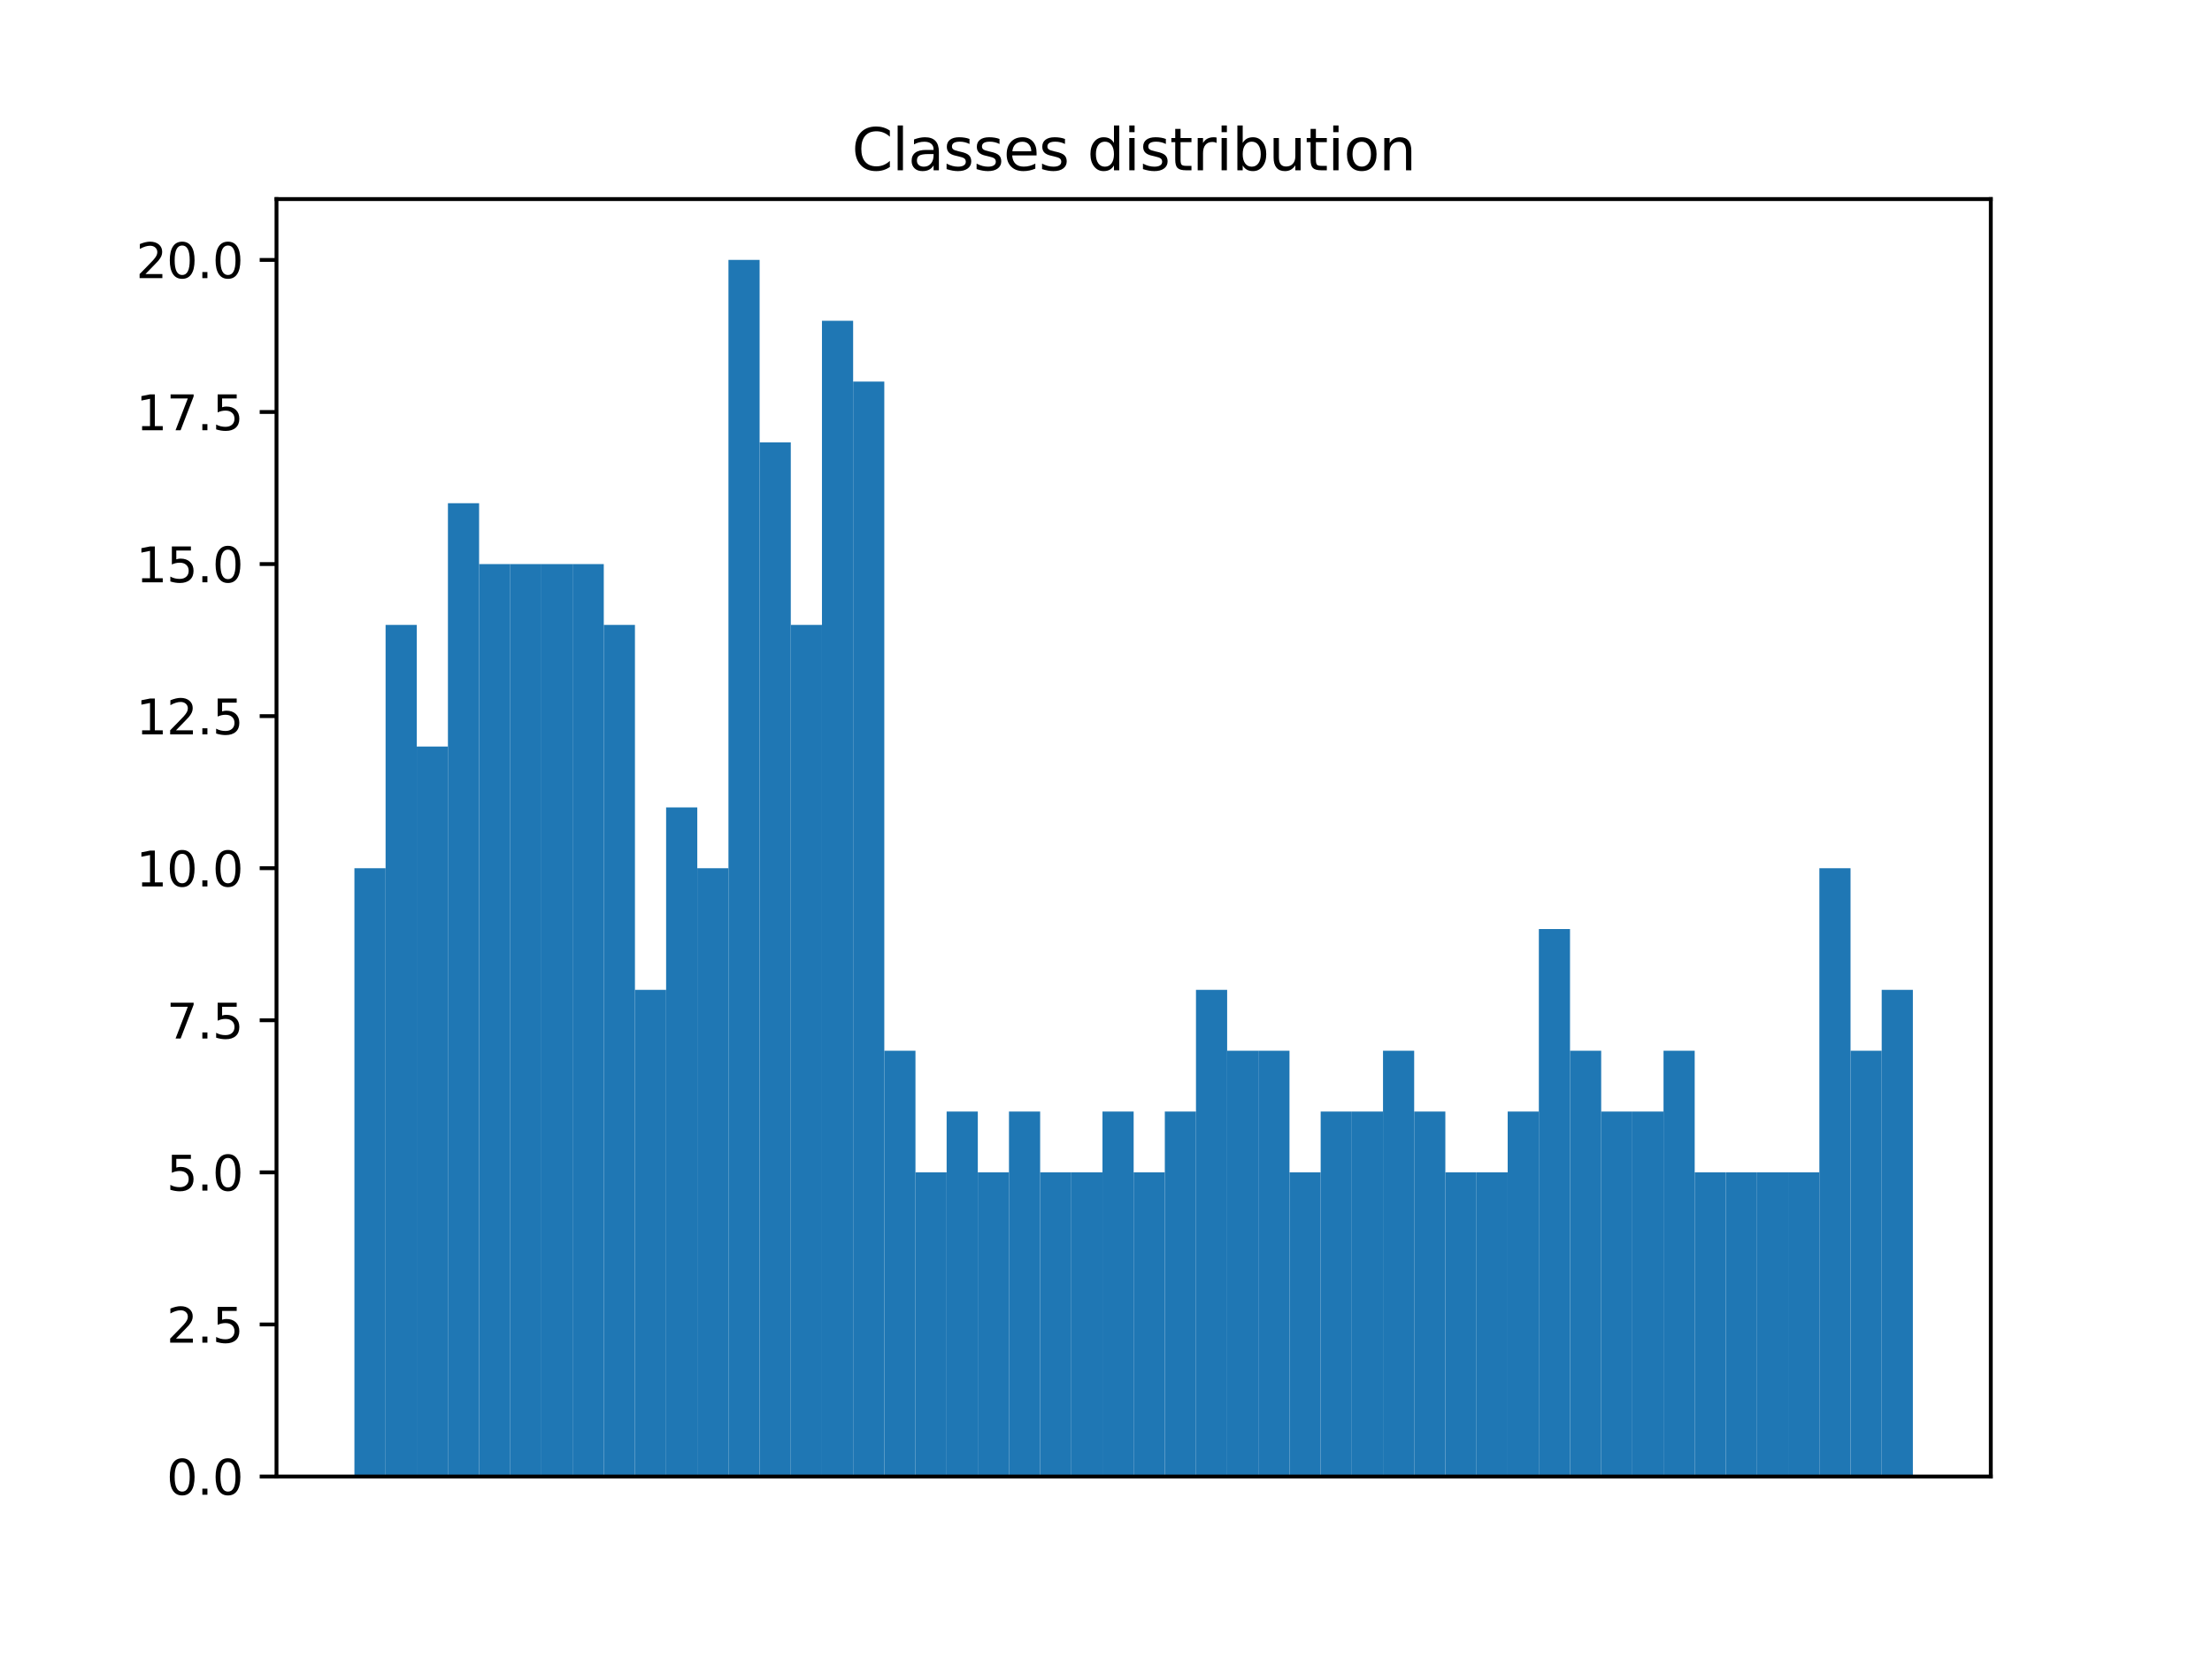 <?xml version="1.0" encoding="utf-8" standalone="no"?>
<!DOCTYPE svg PUBLIC "-//W3C//DTD SVG 1.1//EN"
        "http://www.w3.org/Graphics/SVG/1.1/DTD/svg11.dtd">
<svg xmlns:xlink="http://www.w3.org/1999/xlink" width="460.8pt" height="345.6pt" viewBox="0 0 460.8 345.6"
     xmlns="http://www.w3.org/2000/svg" version="1.1">
    <defs>
        <style type="text/css">*{stroke-linejoin: round; stroke-linecap: butt}</style>
    </defs>
    <g id="figure_1">
        <g id="patch_1">
            <path d="M 0 345.6
L 460.8 345.6 
L 460.8 0 
L 0 0 
z
" style="fill: #ffffff"/>
        </g>
        <g id="axes_1">
            <g id="patch_2">
                <path d="M 57.6 307.584
L 414.72 307.584 
L 414.72 41.472 
L 57.6 41.472 
z
" style="fill: #ffffff"/>
            </g>
            <g id="patch_3">
                <path d="M 73.833 307.584
L 80.326 307.584 
L 80.326 180.864 
L 73.833 180.864 
z
" clip-path="url(#p67e777f1cc)" style="fill: #1f77b4"/>
            </g>
            <g id="patch_4">
                <path d="M 80.326 307.584
L 86.819 307.584 
L 86.819 130.176 
L 80.326 130.176 
z
" clip-path="url(#p67e777f1cc)" style="fill: #1f77b4"/>
            </g>
            <g id="patch_5">
                <path d="M 86.819 307.584
L 93.312 307.584 
L 93.312 155.52 
L 86.819 155.52 
z
" clip-path="url(#p67e777f1cc)" style="fill: #1f77b4"/>
            </g>
            <g id="patch_6">
                <path d="M 93.312 307.584
L 99.805 307.584 
L 99.805 104.832 
L 93.312 104.832 
z
" clip-path="url(#p67e777f1cc)" style="fill: #1f77b4"/>
            </g>
            <g id="patch_7">
                <path d="M 99.805 307.584
L 106.298 307.584 
L 106.298 117.504 
L 99.805 117.504 
z
" clip-path="url(#p67e777f1cc)" style="fill: #1f77b4"/>
            </g>
            <g id="patch_8">
                <path d="M 106.298 307.584
L 112.791 307.584 
L 112.791 117.504 
L 106.298 117.504 
z
" clip-path="url(#p67e777f1cc)" style="fill: #1f77b4"/>
            </g>
            <g id="patch_9">
                <path d="M 112.791 307.584
L 119.284 307.584 
L 119.284 117.504 
L 112.791 117.504 
z
" clip-path="url(#p67e777f1cc)" style="fill: #1f77b4"/>
            </g>
            <g id="patch_10">
                <path d="M 119.284 307.584
L 125.777 307.584 
L 125.777 117.504 
L 119.284 117.504 
z
" clip-path="url(#p67e777f1cc)" style="fill: #1f77b4"/>
            </g>
            <g id="patch_11">
                <path d="M 125.777 307.584
L 132.271 307.584 
L 132.271 130.176 
L 125.777 130.176 
z
" clip-path="url(#p67e777f1cc)" style="fill: #1f77b4"/>
            </g>
            <g id="patch_12">
                <path d="M 132.271 307.584
L 138.764 307.584 
L 138.764 206.208 
L 132.271 206.208 
z
" clip-path="url(#p67e777f1cc)" style="fill: #1f77b4"/>
            </g>
            <g id="patch_13">
                <path d="M 138.764 307.584
L 145.257 307.584 
L 145.257 168.192 
L 138.764 168.192 
z
" clip-path="url(#p67e777f1cc)" style="fill: #1f77b4"/>
            </g>
            <g id="patch_14">
                <path d="M 145.257 307.584
L 151.75 307.584 
L 151.75 180.864 
L 145.257 180.864 
z
" clip-path="url(#p67e777f1cc)" style="fill: #1f77b4"/>
            </g>
            <g id="patch_15">
                <path d="M 151.75 307.584
L 158.243 307.584 
L 158.243 54.144 
L 151.75 54.144 
z
" clip-path="url(#p67e777f1cc)" style="fill: #1f77b4"/>
            </g>
            <g id="patch_16">
                <path d="M 158.243 307.584
L 164.736 307.584 
L 164.736 92.16 
L 158.243 92.16 
z
" clip-path="url(#p67e777f1cc)" style="fill: #1f77b4"/>
            </g>
            <g id="patch_17">
                <path d="M 164.736 307.584
L 171.229 307.584 
L 171.229 130.176 
L 164.736 130.176 
z
" clip-path="url(#p67e777f1cc)" style="fill: #1f77b4"/>
            </g>
            <g id="patch_18">
                <path d="M 171.229 307.584
L 177.722 307.584 
L 177.722 66.816 
L 171.229 66.816 
z
" clip-path="url(#p67e777f1cc)" style="fill: #1f77b4"/>
            </g>
            <g id="patch_19">
                <path d="M 177.722 307.584
L 184.215 307.584 
L 184.215 79.488 
L 177.722 79.488 
z
" clip-path="url(#p67e777f1cc)" style="fill: #1f77b4"/>
            </g>
            <g id="patch_20">
                <path d="M 184.215 307.584
L 190.708 307.584 
L 190.708 218.88 
L 184.215 218.88 
z
" clip-path="url(#p67e777f1cc)" style="fill: #1f77b4"/>
            </g>
            <g id="patch_21">
                <path d="M 190.708 307.584
L 197.201 307.584 
L 197.201 244.224 
L 190.708 244.224 
z
" clip-path="url(#p67e777f1cc)" style="fill: #1f77b4"/>
            </g>
            <g id="patch_22">
                <path d="M 197.201 307.584
L 203.695 307.584 
L 203.695 231.552 
L 197.201 231.552 
z
" clip-path="url(#p67e777f1cc)" style="fill: #1f77b4"/>
            </g>
            <g id="patch_23">
                <path d="M 203.695 307.584
L 210.188 307.584 
L 210.188 244.224 
L 203.695 244.224 
z
" clip-path="url(#p67e777f1cc)" style="fill: #1f77b4"/>
            </g>
            <g id="patch_24">
                <path d="M 210.188 307.584
L 216.681 307.584 
L 216.681 231.552 
L 210.188 231.552 
z
" clip-path="url(#p67e777f1cc)" style="fill: #1f77b4"/>
            </g>
            <g id="patch_25">
                <path d="M 216.681 307.584
L 223.174 307.584 
L 223.174 244.224 
L 216.681 244.224 
z
" clip-path="url(#p67e777f1cc)" style="fill: #1f77b4"/>
            </g>
            <g id="patch_26">
                <path d="M 223.174 307.584
L 229.667 307.584 
L 229.667 244.224 
L 223.174 244.224 
z
" clip-path="url(#p67e777f1cc)" style="fill: #1f77b4"/>
            </g>
            <g id="patch_27">
                <path d="M 229.667 307.584
L 236.16 307.584 
L 236.16 231.552 
L 229.667 231.552 
z
" clip-path="url(#p67e777f1cc)" style="fill: #1f77b4"/>
            </g>
            <g id="patch_28">
                <path d="M 236.16 307.584
L 242.653 307.584 
L 242.653 244.224 
L 236.16 244.224 
z
" clip-path="url(#p67e777f1cc)" style="fill: #1f77b4"/>
            </g>
            <g id="patch_29">
                <path d="M 242.653 307.584
L 249.146 307.584 
L 249.146 231.552 
L 242.653 231.552 
z
" clip-path="url(#p67e777f1cc)" style="fill: #1f77b4"/>
            </g>
            <g id="patch_30">
                <path d="M 249.146 307.584
L 255.639 307.584 
L 255.639 206.208 
L 249.146 206.208 
z
" clip-path="url(#p67e777f1cc)" style="fill: #1f77b4"/>
            </g>
            <g id="patch_31">
                <path d="M 255.639 307.584
L 262.132 307.584 
L 262.132 218.88 
L 255.639 218.88 
z
" clip-path="url(#p67e777f1cc)" style="fill: #1f77b4"/>
            </g>
            <g id="patch_32">
                <path d="M 262.132 307.584
L 268.625 307.584 
L 268.625 218.88 
L 262.132 218.88 
z
" clip-path="url(#p67e777f1cc)" style="fill: #1f77b4"/>
            </g>
            <g id="patch_33">
                <path d="M 268.625 307.584
L 275.119 307.584 
L 275.119 244.224 
L 268.625 244.224 
z
" clip-path="url(#p67e777f1cc)" style="fill: #1f77b4"/>
            </g>
            <g id="patch_34">
                <path d="M 275.119 307.584
L 281.612 307.584 
L 281.612 231.552 
L 275.119 231.552 
z
" clip-path="url(#p67e777f1cc)" style="fill: #1f77b4"/>
            </g>
            <g id="patch_35">
                <path d="M 281.612 307.584
L 288.105 307.584 
L 288.105 231.552 
L 281.612 231.552 
z
" clip-path="url(#p67e777f1cc)" style="fill: #1f77b4"/>
            </g>
            <g id="patch_36">
                <path d="M 288.105 307.584
L 294.598 307.584 
L 294.598 218.88 
L 288.105 218.88 
z
" clip-path="url(#p67e777f1cc)" style="fill: #1f77b4"/>
            </g>
            <g id="patch_37">
                <path d="M 294.598 307.584
L 301.091 307.584 
L 301.091 231.552 
L 294.598 231.552 
z
" clip-path="url(#p67e777f1cc)" style="fill: #1f77b4"/>
            </g>
            <g id="patch_38">
                <path d="M 301.091 307.584
L 307.584 307.584 
L 307.584 244.224 
L 301.091 244.224 
z
" clip-path="url(#p67e777f1cc)" style="fill: #1f77b4"/>
            </g>
            <g id="patch_39">
                <path d="M 307.584 307.584
L 314.077 307.584 
L 314.077 244.224 
L 307.584 244.224 
z
" clip-path="url(#p67e777f1cc)" style="fill: #1f77b4"/>
            </g>
            <g id="patch_40">
                <path d="M 314.077 307.584
L 320.57 307.584 
L 320.57 231.552 
L 314.077 231.552 
z
" clip-path="url(#p67e777f1cc)" style="fill: #1f77b4"/>
            </g>
            <g id="patch_41">
                <path d="M 320.57 307.584
L 327.063 307.584 
L 327.063 193.536 
L 320.57 193.536 
z
" clip-path="url(#p67e777f1cc)" style="fill: #1f77b4"/>
            </g>
            <g id="patch_42">
                <path d="M 327.063 307.584
L 333.556 307.584 
L 333.556 218.88 
L 327.063 218.88 
z
" clip-path="url(#p67e777f1cc)" style="fill: #1f77b4"/>
            </g>
            <g id="patch_43">
                <path d="M 333.556 307.584
L 340.049 307.584 
L 340.049 231.552 
L 333.556 231.552 
z
" clip-path="url(#p67e777f1cc)" style="fill: #1f77b4"/>
            </g>
            <g id="patch_44">
                <path d="M 340.049 307.584
L 346.543 307.584 
L 346.543 231.552 
L 340.049 231.552 
z
" clip-path="url(#p67e777f1cc)" style="fill: #1f77b4"/>
            </g>
            <g id="patch_45">
                <path d="M 346.543 307.584
L 353.036 307.584 
L 353.036 218.88 
L 346.543 218.88 
z
" clip-path="url(#p67e777f1cc)" style="fill: #1f77b4"/>
            </g>
            <g id="patch_46">
                <path d="M 353.036 307.584
L 359.529 307.584 
L 359.529 244.224 
L 353.036 244.224 
z
" clip-path="url(#p67e777f1cc)" style="fill: #1f77b4"/>
            </g>
            <g id="patch_47">
                <path d="M 359.529 307.584
L 366.022 307.584 
L 366.022 244.224 
L 359.529 244.224 
z
" clip-path="url(#p67e777f1cc)" style="fill: #1f77b4"/>
            </g>
            <g id="patch_48">
                <path d="M 366.022 307.584
L 372.515 307.584 
L 372.515 244.224 
L 366.022 244.224 
z
" clip-path="url(#p67e777f1cc)" style="fill: #1f77b4"/>
            </g>
            <g id="patch_49">
                <path d="M 372.515 307.584
L 379.008 307.584 
L 379.008 244.224 
L 372.515 244.224 
z
" clip-path="url(#p67e777f1cc)" style="fill: #1f77b4"/>
            </g>
            <g id="patch_50">
                <path d="M 379.008 307.584
L 385.501 307.584 
L 385.501 180.864 
L 379.008 180.864 
z
" clip-path="url(#p67e777f1cc)" style="fill: #1f77b4"/>
            </g>
            <g id="patch_51">
                <path d="M 385.501 307.584
L 391.994 307.584 
L 391.994 218.88 
L 385.501 218.88 
z
" clip-path="url(#p67e777f1cc)" style="fill: #1f77b4"/>
            </g>
            <g id="patch_52">
                <path d="M 391.994 307.584
L 398.487 307.584 
L 398.487 206.208 
L 391.994 206.208 
z
" clip-path="url(#p67e777f1cc)" style="fill: #1f77b4"/>
            </g>
            <g id="matplotlib.axis_1">
                <g id="xtick_1"/>
                <g id="xtick_2"/>
                <g id="xtick_3"/>
                <g id="xtick_4"/>
                <g id="xtick_5"/>
                <g id="xtick_6"/>
                <g id="xtick_7"/>
                <g id="xtick_8"/>
                <g id="xtick_9"/>
                <g id="xtick_10"/>
                <g id="xtick_11"/>
                <g id="xtick_12"/>
                <g id="xtick_13"/>
                <g id="xtick_14"/>
                <g id="xtick_15"/>
                <g id="xtick_16"/>
                <g id="xtick_17"/>
                <g id="xtick_18"/>
                <g id="xtick_19"/>
                <g id="xtick_20"/>
                <g id="xtick_21"/>
                <g id="xtick_22"/>
                <g id="xtick_23"/>
                <g id="xtick_24"/>
                <g id="xtick_25"/>
                <g id="xtick_26"/>
                <g id="xtick_27"/>
                <g id="xtick_28"/>
                <g id="xtick_29"/>
                <g id="xtick_30"/>
                <g id="xtick_31"/>
                <g id="xtick_32"/>
                <g id="xtick_33"/>
                <g id="xtick_34"/>
                <g id="xtick_35"/>
                <g id="xtick_36"/>
                <g id="xtick_37"/>
                <g id="xtick_38"/>
                <g id="xtick_39"/>
                <g id="xtick_40"/>
                <g id="xtick_41"/>
                <g id="xtick_42"/>
                <g id="xtick_43"/>
                <g id="xtick_44"/>
                <g id="xtick_45"/>
                <g id="xtick_46"/>
                <g id="xtick_47"/>
                <g id="xtick_48"/>
                <g id="xtick_49"/>
                <g id="xtick_50"/>
                <g id="xtick_51"/>
                <g id="xtick_52"/>
                <g id="xtick_53"/>
                <g id="xtick_54"/>
                <g id="xtick_55"/>
                <g id="xtick_56"/>
                <g id="xtick_57"/>
                <g id="xtick_58"/>
                <g id="xtick_59"/>
                <g id="xtick_60"/>
                <g id="xtick_61"/>
                <g id="xtick_62"/>
                <g id="xtick_63"/>
                <g id="xtick_64"/>
                <g id="xtick_65"/>
                <g id="xtick_66"/>
                <g id="xtick_67"/>
                <g id="xtick_68"/>
                <g id="xtick_69"/>
                <g id="xtick_70"/>
                <g id="xtick_71"/>
                <g id="xtick_72"/>
                <g id="xtick_73"/>
                <g id="xtick_74"/>
                <g id="xtick_75"/>
                <g id="xtick_76"/>
                <g id="xtick_77"/>
                <g id="xtick_78"/>
                <g id="xtick_79"/>
                <g id="xtick_80"/>
                <g id="xtick_81"/>
                <g id="xtick_82"/>
                <g id="xtick_83"/>
                <g id="xtick_84"/>
                <g id="xtick_85"/>
                <g id="xtick_86"/>
                <g id="xtick_87"/>
                <g id="xtick_88"/>
                <g id="xtick_89"/>
                <g id="xtick_90"/>
                <g id="xtick_91"/>
                <g id="xtick_92"/>
                <g id="xtick_93"/>
                <g id="xtick_94"/>
                <g id="xtick_95"/>
                <g id="xtick_96"/>
                <g id="xtick_97"/>
                <g id="xtick_98"/>
                <g id="xtick_99"/>
                <g id="xtick_100"/>
                <g id="xtick_101"/>
                <g id="xtick_102"/>
                <g id="xtick_103"/>
                <g id="xtick_104"/>
                <g id="xtick_105"/>
                <g id="xtick_106"/>
                <g id="xtick_107"/>
                <g id="xtick_108"/>
                <g id="xtick_109"/>
                <g id="xtick_110"/>
                <g id="xtick_111"/>
                <g id="xtick_112"/>
                <g id="xtick_113"/>
                <g id="xtick_114"/>
                <g id="xtick_115"/>
                <g id="xtick_116"/>
                <g id="xtick_117"/>
                <g id="xtick_118"/>
                <g id="xtick_119"/>
                <g id="xtick_120"/>
                <g id="xtick_121"/>
                <g id="xtick_122"/>
                <g id="xtick_123"/>
                <g id="xtick_124"/>
                <g id="xtick_125"/>
                <g id="xtick_126"/>
                <g id="xtick_127"/>
                <g id="xtick_128"/>
                <g id="xtick_129"/>
                <g id="xtick_130"/>
                <g id="xtick_131"/>
                <g id="xtick_132"/>
                <g id="xtick_133"/>
                <g id="xtick_134"/>
                <g id="xtick_135"/>
                <g id="xtick_136"/>
                <g id="xtick_137"/>
                <g id="xtick_138"/>
                <g id="xtick_139"/>
                <g id="xtick_140"/>
                <g id="xtick_141"/>
                <g id="xtick_142"/>
                <g id="xtick_143"/>
                <g id="xtick_144"/>
                <g id="xtick_145"/>
                <g id="xtick_146"/>
                <g id="xtick_147"/>
                <g id="xtick_148"/>
                <g id="xtick_149"/>
                <g id="xtick_150"/>
                <g id="xtick_151"/>
                <g id="xtick_152"/>
                <g id="xtick_153"/>
                <g id="xtick_154"/>
                <g id="xtick_155"/>
                <g id="xtick_156"/>
                <g id="xtick_157"/>
                <g id="xtick_158"/>
                <g id="xtick_159"/>
                <g id="xtick_160"/>
                <g id="xtick_161"/>
                <g id="xtick_162"/>
                <g id="xtick_163"/>
                <g id="xtick_164"/>
                <g id="xtick_165"/>
                <g id="xtick_166"/>
                <g id="xtick_167"/>
                <g id="xtick_168"/>
                <g id="xtick_169"/>
                <g id="xtick_170"/>
                <g id="xtick_171"/>
                <g id="xtick_172"/>
                <g id="xtick_173"/>
                <g id="xtick_174"/>
                <g id="xtick_175"/>
                <g id="xtick_176"/>
                <g id="xtick_177"/>
                <g id="xtick_178"/>
                <g id="xtick_179"/>
                <g id="xtick_180"/>
                <g id="xtick_181"/>
                <g id="xtick_182"/>
                <g id="xtick_183"/>
                <g id="xtick_184"/>
                <g id="xtick_185"/>
                <g id="xtick_186"/>
                <g id="xtick_187"/>
                <g id="xtick_188"/>
                <g id="xtick_189"/>
                <g id="xtick_190"/>
                <g id="xtick_191"/>
                <g id="xtick_192"/>
                <g id="xtick_193"/>
                <g id="xtick_194"/>
                <g id="xtick_195"/>
                <g id="xtick_196"/>
                <g id="xtick_197"/>
                <g id="xtick_198"/>
                <g id="xtick_199"/>
                <g id="xtick_200"/>
                <g id="xtick_201"/>
                <g id="xtick_202"/>
                <g id="xtick_203"/>
                <g id="xtick_204"/>
                <g id="xtick_205"/>
                <g id="xtick_206"/>
                <g id="xtick_207"/>
                <g id="xtick_208"/>
                <g id="xtick_209"/>
                <g id="xtick_210"/>
                <g id="xtick_211"/>
                <g id="xtick_212"/>
                <g id="xtick_213"/>
                <g id="xtick_214"/>
                <g id="xtick_215"/>
                <g id="xtick_216"/>
                <g id="xtick_217"/>
                <g id="xtick_218"/>
                <g id="xtick_219"/>
                <g id="xtick_220"/>
                <g id="xtick_221"/>
                <g id="xtick_222"/>
                <g id="xtick_223"/>
                <g id="xtick_224"/>
                <g id="xtick_225"/>
                <g id="xtick_226"/>
                <g id="xtick_227"/>
                <g id="xtick_228"/>
                <g id="xtick_229"/>
                <g id="xtick_230"/>
                <g id="xtick_231"/>
                <g id="xtick_232"/>
                <g id="xtick_233"/>
                <g id="xtick_234"/>
                <g id="xtick_235"/>
                <g id="xtick_236"/>
                <g id="xtick_237"/>
                <g id="xtick_238"/>
                <g id="xtick_239"/>
                <g id="xtick_240"/>
                <g id="xtick_241"/>
                <g id="xtick_242"/>
                <g id="xtick_243"/>
                <g id="xtick_244"/>
                <g id="xtick_245"/>
                <g id="xtick_246"/>
                <g id="xtick_247"/>
                <g id="xtick_248"/>
                <g id="xtick_249"/>
                <g id="xtick_250"/>
                <g id="xtick_251"/>
            </g>
            <g id="matplotlib.axis_2">
                <g id="ytick_1">
                    <g id="line2d_1">
                        <defs>
                            <path id="m1dffece8b2" d="M 0 0
L -3.5 0 
" style="stroke: #000000; stroke-width: 0.8"/>
                        </defs>
                        <g>
                            <use xlink:href="#m1dffece8b2" x="57.6" y="307.584"
                                 style="stroke: #000000; stroke-width: 0.8"/>
                        </g>
                    </g>
                    <g id="text_1">
                        <!-- 0.0 -->
                        <g transform="translate(34.697 311.383)scale(0.1 -0.1)">
                            <defs>
                                <path id="DejaVuSans-30" d="M 2034 4250
Q 1547 4250 1301 3770 
Q 1056 3291 1056 2328 
Q 1056 1369 1301 889 
Q 1547 409 2034 409 
Q 2525 409 2770 889 
Q 3016 1369 3016 2328 
Q 3016 3291 2770 3770 
Q 2525 4250 2034 4250 
z
M 2034 4750 
Q 2819 4750 3233 4129 
Q 3647 3509 3647 2328 
Q 3647 1150 3233 529 
Q 2819 -91 2034 -91 
Q 1250 -91 836 529 
Q 422 1150 422 2328 
Q 422 3509 836 4129 
Q 1250 4750 2034 4750 
z
" transform="scale(0.016)"/>
                                <path id="DejaVuSans-2e" d="M 684 794
L 1344 794 
L 1344 0 
L 684 0 
L 684 794 
z
" transform="scale(0.016)"/>
                            </defs>
                            <use xlink:href="#DejaVuSans-30"/>
                            <use xlink:href="#DejaVuSans-2e" x="63.623"/>
                            <use xlink:href="#DejaVuSans-30" x="95.41"/>
                        </g>
                    </g>
                </g>
                <g id="ytick_2">
                    <g id="line2d_2">
                        <g>
                            <use xlink:href="#m1dffece8b2" x="57.6" y="275.904"
                                 style="stroke: #000000; stroke-width: 0.8"/>
                        </g>
                    </g>
                    <g id="text_2">
                        <!-- 2.5 -->
                        <g transform="translate(34.697 279.703)scale(0.1 -0.1)">
                            <defs>
                                <path id="DejaVuSans-32" d="M 1228 531
L 3431 531 
L 3431 0 
L 469 0 
L 469 531 
Q 828 903 1448 1529 
Q 2069 2156 2228 2338 
Q 2531 2678 2651 2914 
Q 2772 3150 2772 3378 
Q 2772 3750 2511 3984 
Q 2250 4219 1831 4219 
Q 1534 4219 1204 4116 
Q 875 4013 500 3803 
L 500 4441 
Q 881 4594 1212 4672 
Q 1544 4750 1819 4750 
Q 2544 4750 2975 4387 
Q 3406 4025 3406 3419 
Q 3406 3131 3298 2873 
Q 3191 2616 2906 2266 
Q 2828 2175 2409 1742 
Q 1991 1309 1228 531 
z
" transform="scale(0.016)"/>
                                <path id="DejaVuSans-35" d="M 691 4666
L 3169 4666 
L 3169 4134 
L 1269 4134 
L 1269 2991 
Q 1406 3038 1543 3061 
Q 1681 3084 1819 3084 
Q 2600 3084 3056 2656 
Q 3513 2228 3513 1497 
Q 3513 744 3044 326 
Q 2575 -91 1722 -91 
Q 1428 -91 1123 -41 
Q 819 9 494 109 
L 494 744 
Q 775 591 1075 516 
Q 1375 441 1709 441 
Q 2250 441 2565 725 
Q 2881 1009 2881 1497 
Q 2881 1984 2565 2268 
Q 2250 2553 1709 2553 
Q 1456 2553 1204 2497 
Q 953 2441 691 2322 
L 691 4666 
z
" transform="scale(0.016)"/>
                            </defs>
                            <use xlink:href="#DejaVuSans-32"/>
                            <use xlink:href="#DejaVuSans-2e" x="63.623"/>
                            <use xlink:href="#DejaVuSans-35" x="95.41"/>
                        </g>
                    </g>
                </g>
                <g id="ytick_3">
                    <g id="line2d_3">
                        <g>
                            <use xlink:href="#m1dffece8b2" x="57.6" y="244.224"
                                 style="stroke: #000000; stroke-width: 0.8"/>
                        </g>
                    </g>
                    <g id="text_3">
                        <!-- 5.0 -->
                        <g transform="translate(34.697 248.023)scale(0.1 -0.1)">
                            <use xlink:href="#DejaVuSans-35"/>
                            <use xlink:href="#DejaVuSans-2e" x="63.623"/>
                            <use xlink:href="#DejaVuSans-30" x="95.41"/>
                        </g>
                    </g>
                </g>
                <g id="ytick_4">
                    <g id="line2d_4">
                        <g>
                            <use xlink:href="#m1dffece8b2" x="57.6" y="212.544"
                                 style="stroke: #000000; stroke-width: 0.8"/>
                        </g>
                    </g>
                    <g id="text_4">
                        <!-- 7.5 -->
                        <g transform="translate(34.697 216.343)scale(0.1 -0.1)">
                            <defs>
                                <path id="DejaVuSans-37" d="M 525 4666
L 3525 4666 
L 3525 4397 
L 1831 0 
L 1172 0 
L 2766 4134 
L 525 4134 
L 525 4666 
z
" transform="scale(0.016)"/>
                            </defs>
                            <use xlink:href="#DejaVuSans-37"/>
                            <use xlink:href="#DejaVuSans-2e" x="63.623"/>
                            <use xlink:href="#DejaVuSans-35" x="95.41"/>
                        </g>
                    </g>
                </g>
                <g id="ytick_5">
                    <g id="line2d_5">
                        <g>
                            <use xlink:href="#m1dffece8b2" x="57.6" y="180.864"
                                 style="stroke: #000000; stroke-width: 0.8"/>
                        </g>
                    </g>
                    <g id="text_5">
                        <!-- 10.0 -->
                        <g transform="translate(28.334 184.663)scale(0.1 -0.1)">
                            <defs>
                                <path id="DejaVuSans-31" d="M 794 531
L 1825 531 
L 1825 4091 
L 703 3866 
L 703 4441 
L 1819 4666 
L 2450 4666 
L 2450 531 
L 3481 531 
L 3481 0 
L 794 0 
L 794 531 
z
" transform="scale(0.016)"/>
                            </defs>
                            <use xlink:href="#DejaVuSans-31"/>
                            <use xlink:href="#DejaVuSans-30" x="63.623"/>
                            <use xlink:href="#DejaVuSans-2e" x="127.246"/>
                            <use xlink:href="#DejaVuSans-30" x="159.033"/>
                        </g>
                    </g>
                </g>
                <g id="ytick_6">
                    <g id="line2d_6">
                        <g>
                            <use xlink:href="#m1dffece8b2" x="57.6" y="149.184"
                                 style="stroke: #000000; stroke-width: 0.8"/>
                        </g>
                    </g>
                    <g id="text_6">
                        <!-- 12.5 -->
                        <g transform="translate(28.334 152.983)scale(0.1 -0.1)">
                            <use xlink:href="#DejaVuSans-31"/>
                            <use xlink:href="#DejaVuSans-32" x="63.623"/>
                            <use xlink:href="#DejaVuSans-2e" x="127.246"/>
                            <use xlink:href="#DejaVuSans-35" x="159.033"/>
                        </g>
                    </g>
                </g>
                <g id="ytick_7">
                    <g id="line2d_7">
                        <g>
                            <use xlink:href="#m1dffece8b2" x="57.6" y="117.504"
                                 style="stroke: #000000; stroke-width: 0.8"/>
                        </g>
                    </g>
                    <g id="text_7">
                        <!-- 15.0 -->
                        <g transform="translate(28.334 121.303)scale(0.1 -0.1)">
                            <use xlink:href="#DejaVuSans-31"/>
                            <use xlink:href="#DejaVuSans-35" x="63.623"/>
                            <use xlink:href="#DejaVuSans-2e" x="127.246"/>
                            <use xlink:href="#DejaVuSans-30" x="159.033"/>
                        </g>
                    </g>
                </g>
                <g id="ytick_8">
                    <g id="line2d_8">
                        <g>
                            <use xlink:href="#m1dffece8b2" x="57.6" y="85.824"
                                 style="stroke: #000000; stroke-width: 0.8"/>
                        </g>
                    </g>
                    <g id="text_8">
                        <!-- 17.5 -->
                        <g transform="translate(28.334 89.623)scale(0.1 -0.1)">
                            <use xlink:href="#DejaVuSans-31"/>
                            <use xlink:href="#DejaVuSans-37" x="63.623"/>
                            <use xlink:href="#DejaVuSans-2e" x="127.246"/>
                            <use xlink:href="#DejaVuSans-35" x="159.033"/>
                        </g>
                    </g>
                </g>
                <g id="ytick_9">
                    <g id="line2d_9">
                        <g>
                            <use xlink:href="#m1dffece8b2" x="57.6" y="54.144"
                                 style="stroke: #000000; stroke-width: 0.8"/>
                        </g>
                    </g>
                    <g id="text_9">
                        <!-- 20.0 -->
                        <g transform="translate(28.334 57.943)scale(0.1 -0.1)">
                            <use xlink:href="#DejaVuSans-32"/>
                            <use xlink:href="#DejaVuSans-30" x="63.623"/>
                            <use xlink:href="#DejaVuSans-2e" x="127.246"/>
                            <use xlink:href="#DejaVuSans-30" x="159.033"/>
                        </g>
                    </g>
                </g>
            </g>
            <g id="patch_53">
                <path d="M 57.6 307.584
L 57.6 41.472 
" style="fill: none; stroke: #000000; stroke-width: 0.8; stroke-linejoin: miter; stroke-linecap: square"/>
            </g>
            <g id="patch_54">
                <path d="M 414.72 307.584
L 414.72 41.472 
" style="fill: none; stroke: #000000; stroke-width: 0.8; stroke-linejoin: miter; stroke-linecap: square"/>
            </g>
            <g id="patch_55">
                <path d="M 57.6 307.584
L 414.72 307.584 
" style="fill: none; stroke: #000000; stroke-width: 0.8; stroke-linejoin: miter; stroke-linecap: square"/>
            </g>
            <g id="patch_56">
                <path d="M 57.6 41.472
L 414.72 41.472 
" style="fill: none; stroke: #000000; stroke-width: 0.8; stroke-linejoin: miter; stroke-linecap: square"/>
            </g>
            <g id="text_10">
                <!-- Classes distribution -->
                <g transform="translate(177.459 35.472)scale(0.12 -0.12)">
                    <defs>
                        <path id="DejaVuSans-43" d="M 4122 4306
L 4122 3641 
Q 3803 3938 3442 4084 
Q 3081 4231 2675 4231 
Q 1875 4231 1450 3742 
Q 1025 3253 1025 2328 
Q 1025 1406 1450 917 
Q 1875 428 2675 428 
Q 3081 428 3442 575 
Q 3803 722 4122 1019 
L 4122 359 
Q 3791 134 3420 21 
Q 3050 -91 2638 -91 
Q 1578 -91 968 557 
Q 359 1206 359 2328 
Q 359 3453 968 4101 
Q 1578 4750 2638 4750 
Q 3056 4750 3426 4639 
Q 3797 4528 4122 4306 
z
" transform="scale(0.016)"/>
                        <path id="DejaVuSans-6c" d="M 603 4863
L 1178 4863 
L 1178 0 
L 603 0 
L 603 4863 
z
" transform="scale(0.016)"/>
                        <path id="DejaVuSans-61" d="M 2194 1759
Q 1497 1759 1228 1600 
Q 959 1441 959 1056 
Q 959 750 1161 570 
Q 1363 391 1709 391 
Q 2188 391 2477 730 
Q 2766 1069 2766 1631 
L 2766 1759 
L 2194 1759 
z
M 3341 1997 
L 3341 0 
L 2766 0 
L 2766 531 
Q 2569 213 2275 61 
Q 1981 -91 1556 -91 
Q 1019 -91 701 211 
Q 384 513 384 1019 
Q 384 1609 779 1909 
Q 1175 2209 1959 2209 
L 2766 2209 
L 2766 2266 
Q 2766 2663 2505 2880 
Q 2244 3097 1772 3097 
Q 1472 3097 1187 3025 
Q 903 2953 641 2809 
L 641 3341 
Q 956 3463 1253 3523 
Q 1550 3584 1831 3584 
Q 2591 3584 2966 3190 
Q 3341 2797 3341 1997 
z
" transform="scale(0.016)"/>
                        <path id="DejaVuSans-73" d="M 2834 3397
L 2834 2853 
Q 2591 2978 2328 3040 
Q 2066 3103 1784 3103 
Q 1356 3103 1142 2972 
Q 928 2841 928 2578 
Q 928 2378 1081 2264 
Q 1234 2150 1697 2047 
L 1894 2003 
Q 2506 1872 2764 1633 
Q 3022 1394 3022 966 
Q 3022 478 2636 193 
Q 2250 -91 1575 -91 
Q 1294 -91 989 -36 
Q 684 19 347 128 
L 347 722 
Q 666 556 975 473 
Q 1284 391 1588 391 
Q 1994 391 2212 530 
Q 2431 669 2431 922 
Q 2431 1156 2273 1281 
Q 2116 1406 1581 1522 
L 1381 1569 
Q 847 1681 609 1914 
Q 372 2147 372 2553 
Q 372 3047 722 3315 
Q 1072 3584 1716 3584 
Q 2034 3584 2315 3537 
Q 2597 3491 2834 3397 
z
" transform="scale(0.016)"/>
                        <path id="DejaVuSans-65" d="M 3597 1894
L 3597 1613 
L 953 1613 
Q 991 1019 1311 708 
Q 1631 397 2203 397 
Q 2534 397 2845 478 
Q 3156 559 3463 722 
L 3463 178 
Q 3153 47 2828 -22 
Q 2503 -91 2169 -91 
Q 1331 -91 842 396 
Q 353 884 353 1716 
Q 353 2575 817 3079 
Q 1281 3584 2069 3584 
Q 2775 3584 3186 3129 
Q 3597 2675 3597 1894 
z
M 3022 2063 
Q 3016 2534 2758 2815 
Q 2500 3097 2075 3097 
Q 1594 3097 1305 2825 
Q 1016 2553 972 2059 
L 3022 2063 
z
" transform="scale(0.016)"/>
                        <path id="DejaVuSans-20" transform="scale(0.016)"/>
                        <path id="DejaVuSans-64" d="M 2906 2969
L 2906 4863 
L 3481 4863 
L 3481 0 
L 2906 0 
L 2906 525 
Q 2725 213 2448 61 
Q 2172 -91 1784 -91 
Q 1150 -91 751 415 
Q 353 922 353 1747 
Q 353 2572 751 3078 
Q 1150 3584 1784 3584 
Q 2172 3584 2448 3432 
Q 2725 3281 2906 2969 
z
M 947 1747 
Q 947 1113 1208 752 
Q 1469 391 1925 391 
Q 2381 391 2643 752 
Q 2906 1113 2906 1747 
Q 2906 2381 2643 2742 
Q 2381 3103 1925 3103 
Q 1469 3103 1208 2742 
Q 947 2381 947 1747 
z
" transform="scale(0.016)"/>
                        <path id="DejaVuSans-69" d="M 603 3500
L 1178 3500 
L 1178 0 
L 603 0 
L 603 3500 
z
M 603 4863 
L 1178 4863 
L 1178 4134 
L 603 4134 
L 603 4863 
z
" transform="scale(0.016)"/>
                        <path id="DejaVuSans-74" d="M 1172 4494
L 1172 3500 
L 2356 3500 
L 2356 3053 
L 1172 3053 
L 1172 1153 
Q 1172 725 1289 603 
Q 1406 481 1766 481 
L 2356 481 
L 2356 0 
L 1766 0 
Q 1100 0 847 248 
Q 594 497 594 1153 
L 594 3053 
L 172 3053 
L 172 3500 
L 594 3500 
L 594 4494 
L 1172 4494 
z
" transform="scale(0.016)"/>
                        <path id="DejaVuSans-72" d="M 2631 2963
Q 2534 3019 2420 3045 
Q 2306 3072 2169 3072 
Q 1681 3072 1420 2755 
Q 1159 2438 1159 1844 
L 1159 0 
L 581 0 
L 581 3500 
L 1159 3500 
L 1159 2956 
Q 1341 3275 1631 3429 
Q 1922 3584 2338 3584 
Q 2397 3584 2469 3576 
Q 2541 3569 2628 3553 
L 2631 2963 
z
" transform="scale(0.016)"/>
                        <path id="DejaVuSans-62" d="M 3116 1747
Q 3116 2381 2855 2742 
Q 2594 3103 2138 3103 
Q 1681 3103 1420 2742 
Q 1159 2381 1159 1747 
Q 1159 1113 1420 752 
Q 1681 391 2138 391 
Q 2594 391 2855 752 
Q 3116 1113 3116 1747 
z
M 1159 2969 
Q 1341 3281 1617 3432 
Q 1894 3584 2278 3584 
Q 2916 3584 3314 3078 
Q 3713 2572 3713 1747 
Q 3713 922 3314 415 
Q 2916 -91 2278 -91 
Q 1894 -91 1617 61 
Q 1341 213 1159 525 
L 1159 0 
L 581 0 
L 581 4863 
L 1159 4863 
L 1159 2969 
z
" transform="scale(0.016)"/>
                        <path id="DejaVuSans-75" d="M 544 1381
L 544 3500 
L 1119 3500 
L 1119 1403 
Q 1119 906 1312 657 
Q 1506 409 1894 409 
Q 2359 409 2629 706 
Q 2900 1003 2900 1516 
L 2900 3500 
L 3475 3500 
L 3475 0 
L 2900 0 
L 2900 538 
Q 2691 219 2414 64 
Q 2138 -91 1772 -91 
Q 1169 -91 856 284 
Q 544 659 544 1381 
z
M 1991 3584 
L 1991 3584 
z
" transform="scale(0.016)"/>
                        <path id="DejaVuSans-6f" d="M 1959 3097
Q 1497 3097 1228 2736 
Q 959 2375 959 1747 
Q 959 1119 1226 758 
Q 1494 397 1959 397 
Q 2419 397 2687 759 
Q 2956 1122 2956 1747 
Q 2956 2369 2687 2733 
Q 2419 3097 1959 3097 
z
M 1959 3584 
Q 2709 3584 3137 3096 
Q 3566 2609 3566 1747 
Q 3566 888 3137 398 
Q 2709 -91 1959 -91 
Q 1206 -91 779 398 
Q 353 888 353 1747 
Q 353 2609 779 3096 
Q 1206 3584 1959 3584 
z
" transform="scale(0.016)"/>
                        <path id="DejaVuSans-6e" d="M 3513 2113
L 3513 0 
L 2938 0 
L 2938 2094 
Q 2938 2591 2744 2837 
Q 2550 3084 2163 3084 
Q 1697 3084 1428 2787 
Q 1159 2491 1159 1978 
L 1159 0 
L 581 0 
L 581 3500 
L 1159 3500 
L 1159 2956 
Q 1366 3272 1645 3428 
Q 1925 3584 2291 3584 
Q 2894 3584 3203 3211 
Q 3513 2838 3513 2113 
z
" transform="scale(0.016)"/>
                    </defs>
                    <use xlink:href="#DejaVuSans-43"/>
                    <use xlink:href="#DejaVuSans-6c" x="69.824"/>
                    <use xlink:href="#DejaVuSans-61" x="97.607"/>
                    <use xlink:href="#DejaVuSans-73" x="158.887"/>
                    <use xlink:href="#DejaVuSans-73" x="210.986"/>
                    <use xlink:href="#DejaVuSans-65" x="263.086"/>
                    <use xlink:href="#DejaVuSans-73" x="324.609"/>
                    <use xlink:href="#DejaVuSans-20" x="376.709"/>
                    <use xlink:href="#DejaVuSans-64" x="408.496"/>
                    <use xlink:href="#DejaVuSans-69" x="471.973"/>
                    <use xlink:href="#DejaVuSans-73" x="499.756"/>
                    <use xlink:href="#DejaVuSans-74" x="551.855"/>
                    <use xlink:href="#DejaVuSans-72" x="591.064"/>
                    <use xlink:href="#DejaVuSans-69" x="632.178"/>
                    <use xlink:href="#DejaVuSans-62" x="659.961"/>
                    <use xlink:href="#DejaVuSans-75" x="723.438"/>
                    <use xlink:href="#DejaVuSans-74" x="786.816"/>
                    <use xlink:href="#DejaVuSans-69" x="826.025"/>
                    <use xlink:href="#DejaVuSans-6f" x="853.809"/>
                    <use xlink:href="#DejaVuSans-6e" x="914.99"/>
                </g>
            </g>
        </g>
    </g>
    <defs>
        <clipPath id="p67e777f1cc">
            <rect x="57.6" y="41.472" width="357.12" height="266.112"/>
        </clipPath>
    </defs>
</svg>
